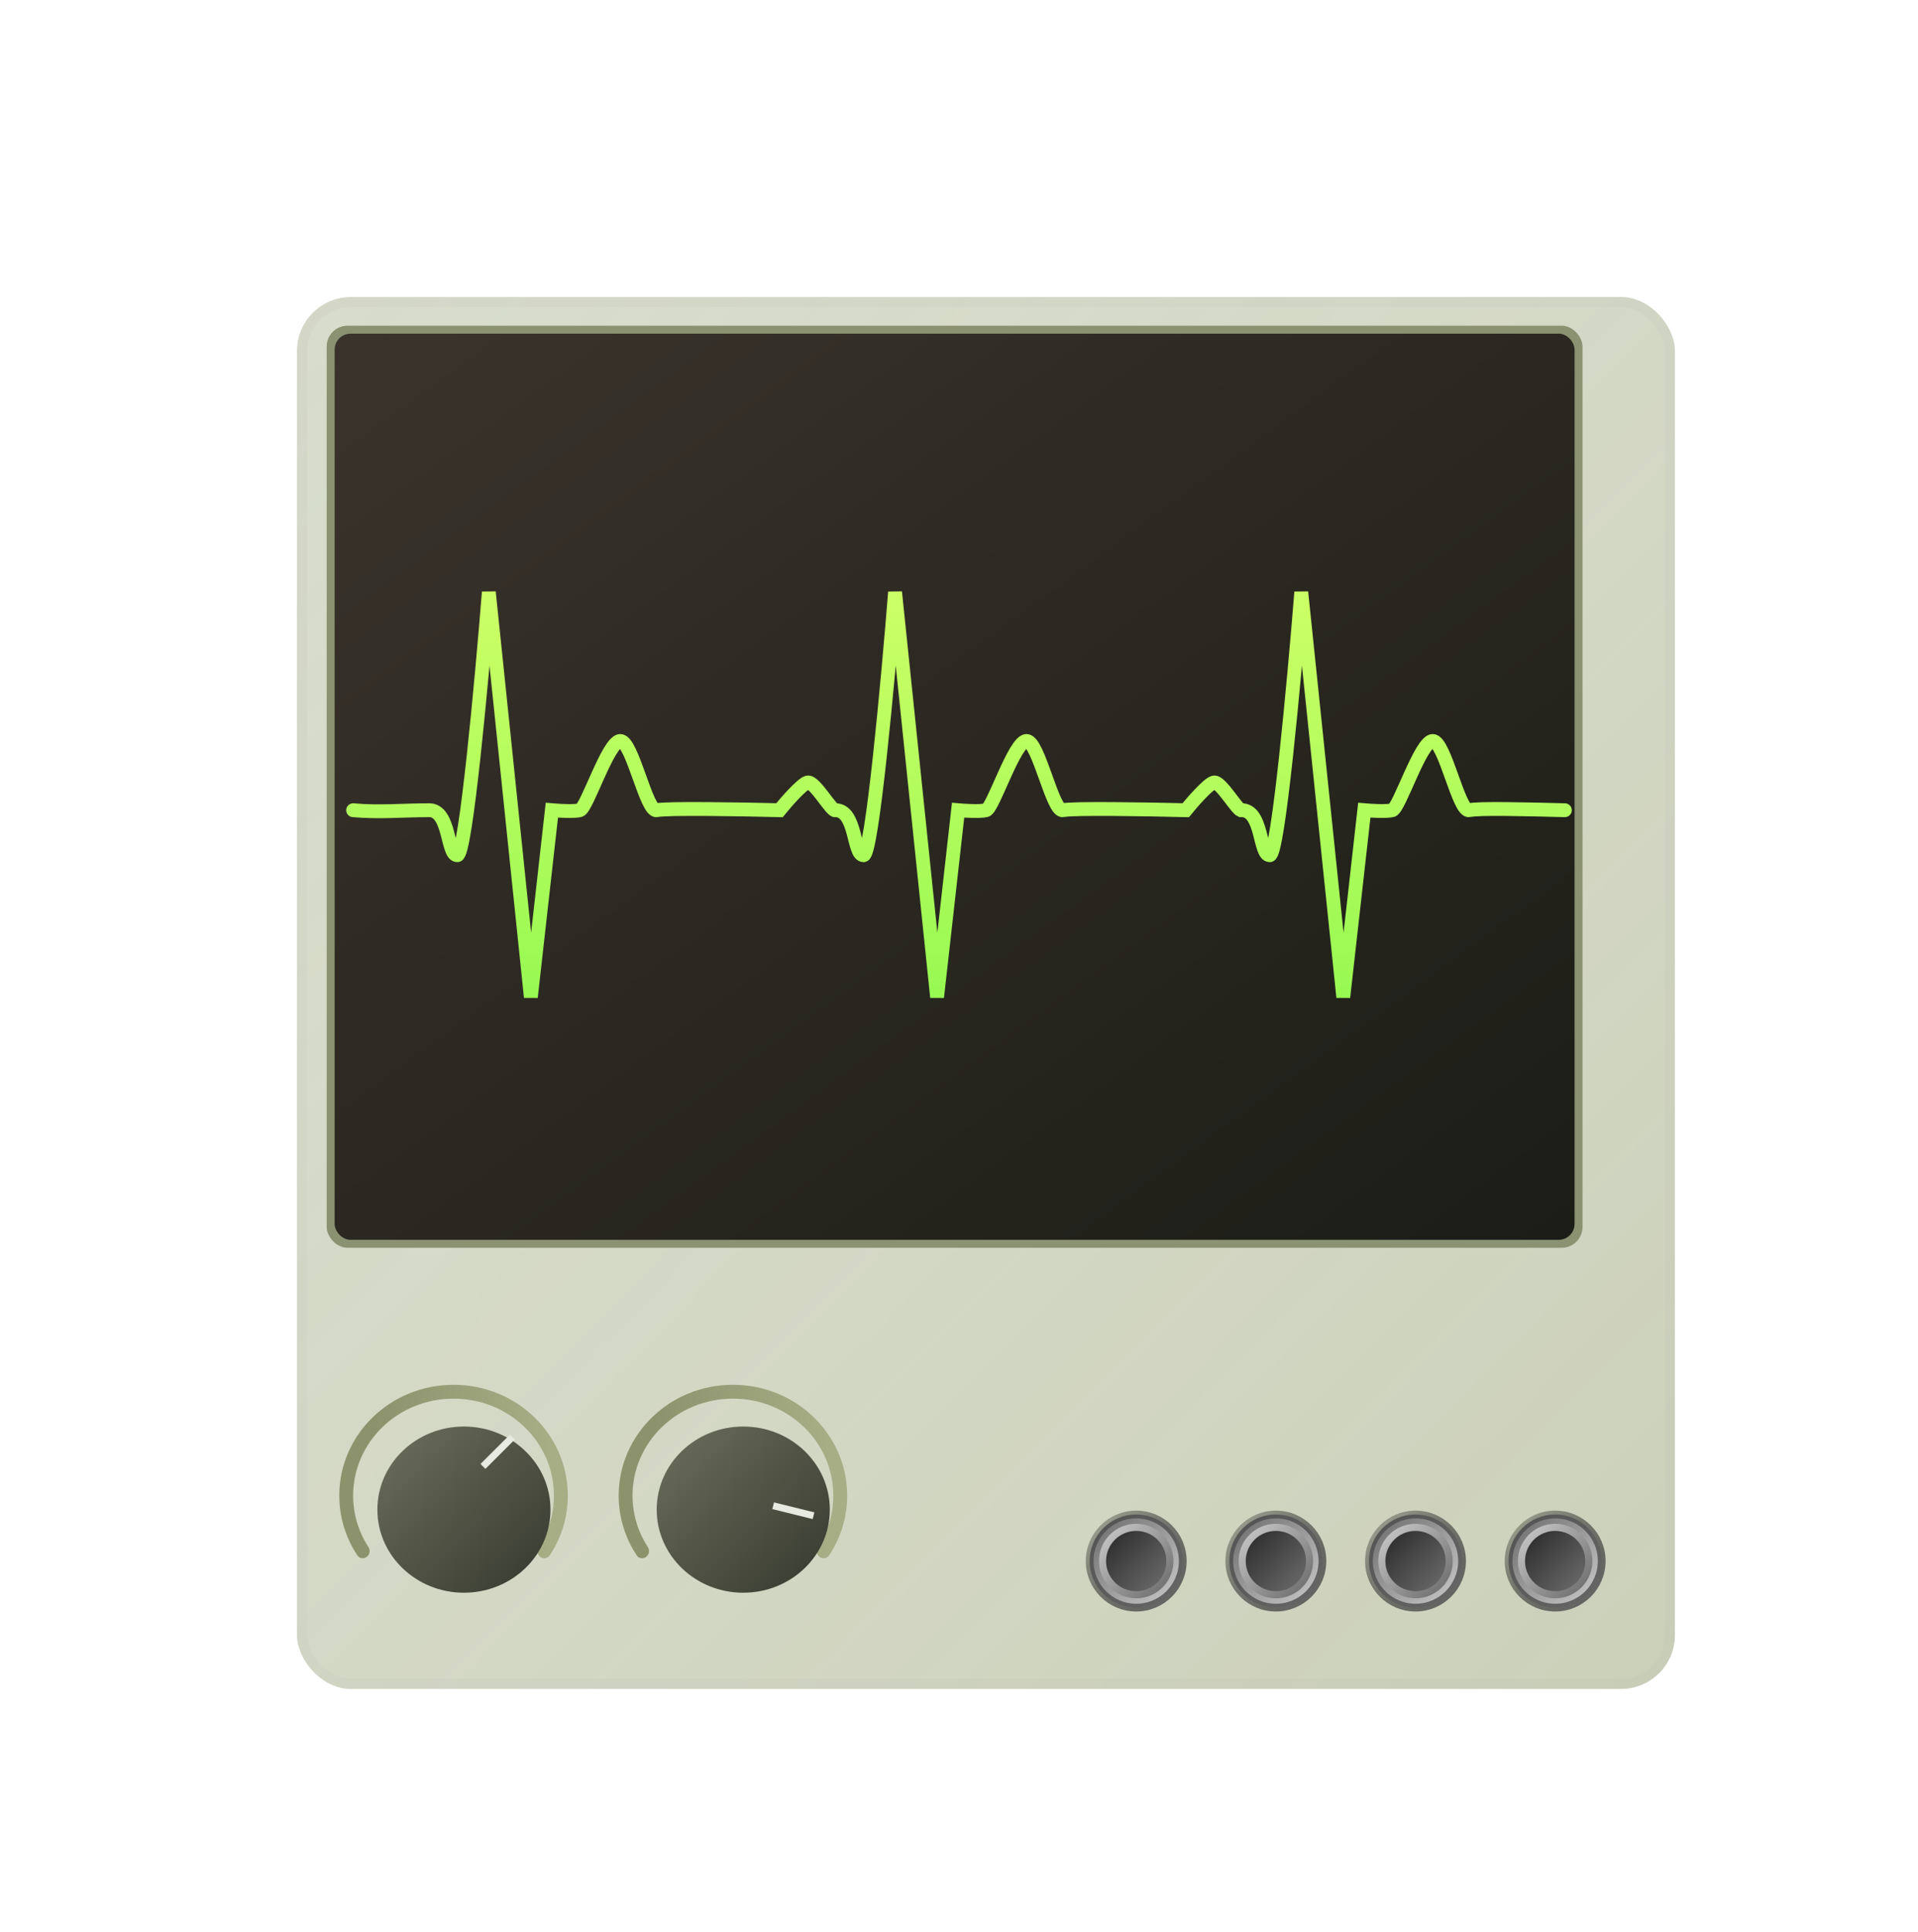 <svg width="277" height="279" viewBox="0 0 277 279" fill="none" xmlns="http://www.w3.org/2000/svg">
<g filter="url(#filter0_ddd_476_10117)">
<rect x="39" y="39" width="199" height="201" rx="7.787" fill="#D1D6C2"/>
<rect x="39" y="39" width="199" height="201" rx="7.787" fill="url(#paint0_linear_476_10117)" fill-opacity="0.3"/>
<rect x="39.73" y="39.73" width="197.54" height="199.54" rx="7.057" stroke="#B3B3B3" stroke-opacity="0.1" stroke-width="1.46" style="mix-blend-mode:multiply"/>
</g>
<g filter="url(#filter1_dd_476_10117)">
<rect x="47.182" y="47.035" width="181.366" height="133.155" rx="3" fill="#8A9272"/>
</g>
<g filter="url(#filter2_ii_476_10117)">
<rect x="48.33" y="48.182" width="179.07" height="130.859" rx="2.296" fill="url(#paint1_linear_476_10117)"/>
</g>
<g style="mix-blend-mode:multiply" filter="url(#filter3_dd_476_10117)">
<circle cx="161.963" cy="223.299" r="6.723" fill="url(#paint2_linear_476_10117)" stroke="url(#paint3_linear_476_10117)" stroke-width="1.12"/>
<circle cx="161.964" cy="223.3" r="5.378" fill="url(#paint4_linear_476_10117)"/>
<circle cx="161.963" cy="223.299" r="4.353" fill="url(#paint5_linear_476_10117)"/>
</g>
<g style="mix-blend-mode:multiply" filter="url(#filter4_dd_476_10117)">
<circle cx="182.133" cy="223.299" r="6.723" fill="url(#paint6_linear_476_10117)" stroke="url(#paint7_linear_476_10117)" stroke-width="1.12"/>
<circle cx="182.134" cy="223.3" r="5.378" fill="url(#paint8_linear_476_10117)"/>
<circle cx="182.133" cy="223.299" r="4.353" fill="url(#paint9_linear_476_10117)"/>
</g>
<g style="mix-blend-mode:multiply" filter="url(#filter5_dd_476_10117)">
<circle cx="202.299" cy="223.299" r="6.723" fill="url(#paint10_linear_476_10117)" stroke="url(#paint11_linear_476_10117)" stroke-width="1.12"/>
<circle cx="202.3" cy="223.3" r="5.378" fill="url(#paint12_linear_476_10117)"/>
<circle cx="202.299" cy="223.299" r="4.353" fill="url(#paint13_linear_476_10117)"/>
</g>
<g style="mix-blend-mode:multiply" filter="url(#filter6_dd_476_10117)">
<circle cx="222.467" cy="223.299" r="6.723" fill="url(#paint14_linear_476_10117)" stroke="url(#paint15_linear_476_10117)" stroke-width="1.12"/>
<circle cx="222.468" cy="223.3" r="5.378" fill="url(#paint16_linear_476_10117)"/>
<circle cx="222.467" cy="223.299" r="4.353" fill="url(#paint17_linear_476_10117)"/>
</g>
<g filter="url(#filter7_ii_476_10117)">
<path d="M65.5 199.973C74.613 199.973 82 207.136 82 215.973C82 219.152 81.043 222.113 79.394 224.603C78.993 225.209 78.112 225.14 77.753 224.508C77.554 224.159 77.58 223.727 77.799 223.389C79.193 221.239 80 218.697 80 215.973C80 208.241 73.508 201.973 65.5 201.973C57.492 201.973 51 208.241 51 215.973C51 218.697 51.806 221.239 53.2 223.389C53.419 223.727 53.445 224.159 53.246 224.508C52.887 225.14 52.006 225.209 51.605 224.603C49.956 222.113 49 219.151 49 215.973C49 207.136 56.387 199.973 65.5 199.973Z" fill="url(#paint18_linear_476_10117)"/>
</g>
<g filter="url(#filter8_di_476_10117)">
<ellipse cx="65.5" cy="216" rx="12.5" ry="12" fill="url(#paint19_linear_476_10117)"/>
</g>
<rect x="73.639" y="207.168" width="1" height="6" transform="rotate(45.044 73.639 207.168)" fill="#E7EAE1"/>
<g filter="url(#filter9_ii_476_10117)">
<path d="M105.85 199.973C114.962 199.973 122.35 207.136 122.35 215.973C122.35 219.152 121.393 222.113 119.744 224.603C119.343 225.209 118.462 225.14 118.103 224.508C117.904 224.159 117.93 223.727 118.148 223.389C119.543 221.239 120.35 218.697 120.35 215.973C120.35 208.241 113.858 201.973 105.85 201.973C97.841 201.973 91.35 208.241 91.35 215.973C91.35 218.697 92.156 221.239 93.55 223.389C93.769 223.727 93.794 224.159 93.596 224.508C93.236 225.14 92.356 225.209 91.954 224.603C90.306 222.113 89.35 219.151 89.35 215.973C89.35 207.136 96.737 199.973 105.85 199.973Z" fill="url(#paint20_linear_476_10117)"/>
</g>
<g filter="url(#filter10_di_476_10117)">
<ellipse cx="105.84" cy="216" rx="12.5" ry="12" fill="url(#paint21_linear_476_10117)"/>
</g>
<rect x="117.607" y="218.396" width="1" height="6" transform="rotate(103.899 117.607 218.396)" fill="#E7EAE1"/>
<g filter="url(#filter11_d_476_10117)">
<path d="M120.666 116C120.16 116.289 117.631 111.732 116.62 112C115.811 112.214 113.585 114.756 112.574 116C107.179 115.866 96.087 115.678 94.873 116C93.355 116.402 91.332 106 89.586 106C87.84 106 84.758 115.732 83.746 116C82.937 116.214 80.712 116.089 79.7 116L76.666 143L70.597 84.5C69.585 97.167 67.259 122.5 66.045 122.5C64.528 122.5 65.033 116 61.999 116C58.331 116 54.688 116.343 51 116" stroke="url(#paint22_linear_476_10117)" stroke-width="2" stroke-linecap="round"/>
</g>
<g filter="url(#filter12_d_476_10117)">
<path d="M120.668 116C123.702 116 123.197 122.5 124.714 122.5C125.928 122.5 128.254 97.167 129.266 84.5L135.335 143L138.369 116C139.381 116.089 141.606 116.214 142.415 116C143.427 115.732 146.509 106 148.255 106C150.002 106 152.025 116.402 153.542 116C154.756 115.678 165.848 115.866 171.243 116C172.255 114.756 174.48 112.214 175.289 112C176.301 111.732 178.829 116.289 179.335 116" stroke="url(#paint23_linear_476_10117)" stroke-width="2" stroke-linecap="round"/>
</g>
<g filter="url(#filter13_d_476_10117)">
<path d="M179.332 116C182.367 116 181.861 122.5 183.378 122.5C184.592 122.5 186.918 97.167 187.93 84.5L193.999 143L197.033 116C198.045 116.089 200.27 116.214 201.079 116C202.091 115.732 205.173 106 206.919 106C208.666 106 210.689 116.402 212.206 116C213.42 115.678 220.605 115.866 226 116" stroke="url(#paint24_linear_476_10117)" stroke-width="2" stroke-linecap="round"/>
</g>
<defs>
<filter id="filter0_ddd_476_10117" x="0.065" y="0.065" width="276.87" height="278.87" filterUnits="userSpaceOnUse" color-interpolation-filters="sRGB">
<feFlood flood-opacity="0" result="BackgroundImageFix"/>
<feColorMatrix in="SourceAlpha" type="matrix" values="0 0 0 0 0 0 0 0 0 0 0 0 0 0 0 0 0 0 127 0" result="hardAlpha"/>
<feOffset dx="9.734" dy="9.734"/>
<feGaussianBlur stdDeviation="14.601"/>
<feComposite in2="hardAlpha" operator="out"/>
<feColorMatrix type="matrix" values="0 0 0 0 0.824 0 0 0 0 0.824 0 0 0 0 0.824 0 0 0 1 0"/>
<feBlend mode="normal" in2="BackgroundImageFix" result="effect1_dropShadow_476_10117"/>
<feColorMatrix in="SourceAlpha" type="matrix" values="0 0 0 0 0 0 0 0 0 0 0 0 0 0 0 0 0 0 127 0" result="hardAlpha"/>
<feOffset dx="-9.734" dy="-9.734"/>
<feGaussianBlur stdDeviation="14.601"/>
<feComposite in2="hardAlpha" operator="out"/>
<feColorMatrix type="matrix" values="0 0 0 0 1 0 0 0 0 1 0 0 0 0 1 0 0 0 1 0"/>
<feBlend mode="normal" in2="effect1_dropShadow_476_10117" result="effect2_dropShadow_476_10117"/>
<feColorMatrix in="SourceAlpha" type="matrix" values="0 0 0 0 0 0 0 0 0 0 0 0 0 0 0 0 0 0 127 0" result="hardAlpha"/>
<feOffset dx="3.893" dy="3.893"/>
<feGaussianBlur stdDeviation="3.893"/>
<feComposite in2="hardAlpha" operator="out"/>
<feColorMatrix type="matrix" values="0 0 0 0 0.5 0 0 0 0 0.5 0 0 0 0 0.5 0 0 0 0.2 0"/>
<feBlend mode="normal" in2="effect2_dropShadow_476_10117" result="effect3_dropShadow_476_10117"/>
<feBlend mode="normal" in="SourceGraphic" in2="effect3_dropShadow_476_10117" result="shape"/>
</filter>
<filter id="filter1_dd_476_10117" x="8.247" y="8.1" width="259.235" height="211.024" filterUnits="userSpaceOnUse" color-interpolation-filters="sRGB">
<feFlood flood-opacity="0" result="BackgroundImageFix"/>
<feColorMatrix in="SourceAlpha" type="matrix" values="0 0 0 0 0 0 0 0 0 0 0 0 0 0 0 0 0 0 127 0" result="hardAlpha"/>
<feOffset dx="9.734" dy="9.734"/>
<feGaussianBlur stdDeviation="14.601"/>
<feComposite in2="hardAlpha" operator="out"/>
<feColorMatrix type="matrix" values="0 0 0 0 0.824 0 0 0 0 0.824 0 0 0 0 0.824 0 0 0 0.5 0"/>
<feBlend mode="normal" in2="BackgroundImageFix" result="effect1_dropShadow_476_10117"/>
<feColorMatrix in="SourceAlpha" type="matrix" values="0 0 0 0 0 0 0 0 0 0 0 0 0 0 0 0 0 0 127 0" result="hardAlpha"/>
<feOffset dx="-9.734" dy="-9.734"/>
<feGaussianBlur stdDeviation="14.601"/>
<feComposite in2="hardAlpha" operator="out"/>
<feColorMatrix type="matrix" values="0 0 0 0 1 0 0 0 0 1 0 0 0 0 1 0 0 0 0.5 0"/>
<feBlend mode="normal" in2="effect1_dropShadow_476_10117" result="effect2_dropShadow_476_10117"/>
<feBlend mode="normal" in="SourceGraphic" in2="effect2_dropShadow_476_10117" result="shape"/>
</filter>
<filter id="filter2_ii_476_10117" x="43.33" y="43.182" width="189.07" height="140.859" filterUnits="userSpaceOnUse" color-interpolation-filters="sRGB">
<feFlood flood-opacity="0" result="BackgroundImageFix"/>
<feBlend mode="normal" in="SourceGraphic" in2="BackgroundImageFix" result="shape"/>
<feColorMatrix in="SourceAlpha" type="matrix" values="0 0 0 0 0 0 0 0 0 0 0 0 0 0 0 0 0 0 127 0" result="hardAlpha"/>
<feOffset dx="5" dy="5"/>
<feGaussianBlur stdDeviation="15"/>
<feComposite in2="hardAlpha" operator="arithmetic" k2="-1" k3="1"/>
<feColorMatrix type="matrix" values="0 0 0 0 0 0 0 0 0 0 0 0 0 0 0 0 0 0 0.5 0"/>
<feBlend mode="normal" in2="shape" result="effect1_innerShadow_476_10117"/>
<feColorMatrix in="SourceAlpha" type="matrix" values="0 0 0 0 0 0 0 0 0 0 0 0 0 0 0 0 0 0 127 0" result="hardAlpha"/>
<feOffset dx="-5" dy="-5"/>
<feGaussianBlur stdDeviation="15"/>
<feComposite in2="hardAlpha" operator="arithmetic" k2="-1" k3="1"/>
<feColorMatrix type="matrix" values="0 0 0 0 0 0 0 0 0 0 0 0 0 0 0 0 0 0 0.5 0"/>
<feBlend mode="normal" in2="effect1_innerShadow_476_10117" result="effect2_innerShadow_476_10117"/>
</filter>
<filter id="filter3_dd_476_10117" x="152.327" y="213.663" width="21.401" height="21.401" filterUnits="userSpaceOnUse" color-interpolation-filters="sRGB">
<feFlood flood-opacity="0" result="BackgroundImageFix"/>
<feColorMatrix in="SourceAlpha" type="matrix" values="0 0 0 0 0 0 0 0 0 0 0 0 0 0 0 0 0 0 127 0" result="hardAlpha"/>
<feOffset dx="-0.112" dy="-0.112"/>
<feGaussianBlur stdDeviation="1.12"/>
<feComposite in2="hardAlpha" operator="out"/>
<feColorMatrix type="matrix" values="0 0 0 0 0.57 0 0 0 0 0.57 0 0 0 0 0.57 0 0 0 0.5 0"/>
<feBlend mode="normal" in2="BackgroundImageFix" result="effect1_dropShadow_476_10117"/>
<feColorMatrix in="SourceAlpha" type="matrix" values="0 0 0 0 0 0 0 0 0 0 0 0 0 0 0 0 0 0 127 0" result="hardAlpha"/>
<feOffset dx="2.241" dy="2.241"/>
<feGaussianBlur stdDeviation="1.12"/>
<feComposite in2="hardAlpha" operator="out"/>
<feColorMatrix type="matrix" values="0 0 0 0 1 0 0 0 0 1 0 0 0 0 1 0 0 0 1 0"/>
<feBlend mode="normal" in2="effect1_dropShadow_476_10117" result="effect2_dropShadow_476_10117"/>
<feBlend mode="normal" in="SourceGraphic" in2="effect2_dropShadow_476_10117" result="shape"/>
</filter>
<filter id="filter4_dd_476_10117" x="172.497" y="213.663" width="21.401" height="21.401" filterUnits="userSpaceOnUse" color-interpolation-filters="sRGB">
<feFlood flood-opacity="0" result="BackgroundImageFix"/>
<feColorMatrix in="SourceAlpha" type="matrix" values="0 0 0 0 0 0 0 0 0 0 0 0 0 0 0 0 0 0 127 0" result="hardAlpha"/>
<feOffset dx="-0.112" dy="-0.112"/>
<feGaussianBlur stdDeviation="1.12"/>
<feComposite in2="hardAlpha" operator="out"/>
<feColorMatrix type="matrix" values="0 0 0 0 0.57 0 0 0 0 0.57 0 0 0 0 0.57 0 0 0 0.5 0"/>
<feBlend mode="normal" in2="BackgroundImageFix" result="effect1_dropShadow_476_10117"/>
<feColorMatrix in="SourceAlpha" type="matrix" values="0 0 0 0 0 0 0 0 0 0 0 0 0 0 0 0 0 0 127 0" result="hardAlpha"/>
<feOffset dx="2.241" dy="2.241"/>
<feGaussianBlur stdDeviation="1.12"/>
<feComposite in2="hardAlpha" operator="out"/>
<feColorMatrix type="matrix" values="0 0 0 0 1 0 0 0 0 1 0 0 0 0 1 0 0 0 1 0"/>
<feBlend mode="normal" in2="effect1_dropShadow_476_10117" result="effect2_dropShadow_476_10117"/>
<feBlend mode="normal" in="SourceGraphic" in2="effect2_dropShadow_476_10117" result="shape"/>
</filter>
<filter id="filter5_dd_476_10117" x="192.663" y="213.663" width="21.401" height="21.401" filterUnits="userSpaceOnUse" color-interpolation-filters="sRGB">
<feFlood flood-opacity="0" result="BackgroundImageFix"/>
<feColorMatrix in="SourceAlpha" type="matrix" values="0 0 0 0 0 0 0 0 0 0 0 0 0 0 0 0 0 0 127 0" result="hardAlpha"/>
<feOffset dx="-0.112" dy="-0.112"/>
<feGaussianBlur stdDeviation="1.12"/>
<feComposite in2="hardAlpha" operator="out"/>
<feColorMatrix type="matrix" values="0 0 0 0 0.57 0 0 0 0 0.57 0 0 0 0 0.57 0 0 0 0.5 0"/>
<feBlend mode="normal" in2="BackgroundImageFix" result="effect1_dropShadow_476_10117"/>
<feColorMatrix in="SourceAlpha" type="matrix" values="0 0 0 0 0 0 0 0 0 0 0 0 0 0 0 0 0 0 127 0" result="hardAlpha"/>
<feOffset dx="2.241" dy="2.241"/>
<feGaussianBlur stdDeviation="1.12"/>
<feComposite in2="hardAlpha" operator="out"/>
<feColorMatrix type="matrix" values="0 0 0 0 1 0 0 0 0 1 0 0 0 0 1 0 0 0 1 0"/>
<feBlend mode="normal" in2="effect1_dropShadow_476_10117" result="effect2_dropShadow_476_10117"/>
<feBlend mode="normal" in="SourceGraphic" in2="effect2_dropShadow_476_10117" result="shape"/>
</filter>
<filter id="filter6_dd_476_10117" x="212.831" y="213.663" width="21.401" height="21.401" filterUnits="userSpaceOnUse" color-interpolation-filters="sRGB">
<feFlood flood-opacity="0" result="BackgroundImageFix"/>
<feColorMatrix in="SourceAlpha" type="matrix" values="0 0 0 0 0 0 0 0 0 0 0 0 0 0 0 0 0 0 127 0" result="hardAlpha"/>
<feOffset dx="-0.112" dy="-0.112"/>
<feGaussianBlur stdDeviation="1.12"/>
<feComposite in2="hardAlpha" operator="out"/>
<feColorMatrix type="matrix" values="0 0 0 0 0.57 0 0 0 0 0.57 0 0 0 0 0.57 0 0 0 0.5 0"/>
<feBlend mode="normal" in2="BackgroundImageFix" result="effect1_dropShadow_476_10117"/>
<feColorMatrix in="SourceAlpha" type="matrix" values="0 0 0 0 0 0 0 0 0 0 0 0 0 0 0 0 0 0 127 0" result="hardAlpha"/>
<feOffset dx="2.241" dy="2.241"/>
<feGaussianBlur stdDeviation="1.12"/>
<feComposite in2="hardAlpha" operator="out"/>
<feColorMatrix type="matrix" values="0 0 0 0 1 0 0 0 0 1 0 0 0 0 1 0 0 0 1 0"/>
<feBlend mode="normal" in2="effect1_dropShadow_476_10117" result="effect2_dropShadow_476_10117"/>
<feBlend mode="normal" in="SourceGraphic" in2="effect2_dropShadow_476_10117" result="shape"/>
</filter>
<filter id="filter7_ii_476_10117" x="49" y="199.473" width="33" height="26.049" filterUnits="userSpaceOnUse" color-interpolation-filters="sRGB">
<feFlood flood-opacity="0" result="BackgroundImageFix"/>
<feBlend mode="normal" in="SourceGraphic" in2="BackgroundImageFix" result="shape"/>
<feColorMatrix in="SourceAlpha" type="matrix" values="0 0 0 0 0 0 0 0 0 0 0 0 0 0 0 0 0 0 127 0" result="hardAlpha"/>
<feOffset dy="0.5"/>
<feGaussianBlur stdDeviation="0.5"/>
<feComposite in2="hardAlpha" operator="arithmetic" k2="-1" k3="1"/>
<feColorMatrix type="matrix" values="0 0 0 0 0 0 0 0 0 0 0 0 0 0 0 0 0 0 0.25 0"/>
<feBlend mode="normal" in2="shape" result="effect1_innerShadow_476_10117"/>
<feColorMatrix in="SourceAlpha" type="matrix" values="0 0 0 0 0 0 0 0 0 0 0 0 0 0 0 0 0 0 127 0" result="hardAlpha"/>
<feOffset dy="-0.5"/>
<feGaussianBlur stdDeviation="0.5"/>
<feComposite in2="hardAlpha" operator="arithmetic" k2="-1" k3="1"/>
<feColorMatrix type="matrix" values="0 0 0 0 1 0 0 0 0 1 0 0 0 0 1 0 0 0 0.5 0"/>
<feBlend mode="normal" in2="effect1_innerShadow_476_10117" result="effect2_innerShadow_476_10117"/>
</filter>
<filter id="filter8_di_476_10117" x="51.5" y="203" width="29" height="28" filterUnits="userSpaceOnUse" color-interpolation-filters="sRGB">
<feFlood flood-opacity="0" result="BackgroundImageFix"/>
<feColorMatrix in="SourceAlpha" type="matrix" values="0 0 0 0 0 0 0 0 0 0 0 0 0 0 0 0 0 0 127 0" result="hardAlpha"/>
<feOffset dx="0.5" dy="1"/>
<feGaussianBlur stdDeviation="1"/>
<feComposite in2="hardAlpha" operator="out"/>
<feColorMatrix type="matrix" values="0 0 0 0 0.259 0 0 0 0 0.294 0 0 0 0 0.09 0 0 0 0.2 0"/>
<feBlend mode="normal" in2="BackgroundImageFix" result="effect1_dropShadow_476_10117"/>
<feBlend mode="normal" in="SourceGraphic" in2="effect1_dropShadow_476_10117" result="shape"/>
<feColorMatrix in="SourceAlpha" type="matrix" values="0 0 0 0 0 0 0 0 0 0 0 0 0 0 0 0 0 0 127 0" result="hardAlpha"/>
<feOffset dx="1" dy="1"/>
<feGaussianBlur stdDeviation="2"/>
<feComposite in2="hardAlpha" operator="arithmetic" k2="-1" k3="1"/>
<feColorMatrix type="matrix" values="0 0 0 0 1 0 0 0 0 1 0 0 0 0 1 0 0 0 0.1 0"/>
<feBlend mode="normal" in2="shape" result="effect2_innerShadow_476_10117"/>
</filter>
<filter id="filter9_ii_476_10117" x="89.35" y="199.473" width="33" height="26.049" filterUnits="userSpaceOnUse" color-interpolation-filters="sRGB">
<feFlood flood-opacity="0" result="BackgroundImageFix"/>
<feBlend mode="normal" in="SourceGraphic" in2="BackgroundImageFix" result="shape"/>
<feColorMatrix in="SourceAlpha" type="matrix" values="0 0 0 0 0 0 0 0 0 0 0 0 0 0 0 0 0 0 127 0" result="hardAlpha"/>
<feOffset dy="0.5"/>
<feGaussianBlur stdDeviation="0.5"/>
<feComposite in2="hardAlpha" operator="arithmetic" k2="-1" k3="1"/>
<feColorMatrix type="matrix" values="0 0 0 0 0 0 0 0 0 0 0 0 0 0 0 0 0 0 0.25 0"/>
<feBlend mode="normal" in2="shape" result="effect1_innerShadow_476_10117"/>
<feColorMatrix in="SourceAlpha" type="matrix" values="0 0 0 0 0 0 0 0 0 0 0 0 0 0 0 0 0 0 127 0" result="hardAlpha"/>
<feOffset dy="-0.5"/>
<feGaussianBlur stdDeviation="0.5"/>
<feComposite in2="hardAlpha" operator="arithmetic" k2="-1" k3="1"/>
<feColorMatrix type="matrix" values="0 0 0 0 1 0 0 0 0 1 0 0 0 0 1 0 0 0 0.5 0"/>
<feBlend mode="normal" in2="effect1_innerShadow_476_10117" result="effect2_innerShadow_476_10117"/>
</filter>
<filter id="filter10_di_476_10117" x="91.84" y="203" width="29" height="28" filterUnits="userSpaceOnUse" color-interpolation-filters="sRGB">
<feFlood flood-opacity="0" result="BackgroundImageFix"/>
<feColorMatrix in="SourceAlpha" type="matrix" values="0 0 0 0 0 0 0 0 0 0 0 0 0 0 0 0 0 0 127 0" result="hardAlpha"/>
<feOffset dx="0.5" dy="1"/>
<feGaussianBlur stdDeviation="1"/>
<feComposite in2="hardAlpha" operator="out"/>
<feColorMatrix type="matrix" values="0 0 0 0 0.259 0 0 0 0 0.294 0 0 0 0 0.09 0 0 0 0.2 0"/>
<feBlend mode="normal" in2="BackgroundImageFix" result="effect1_dropShadow_476_10117"/>
<feBlend mode="normal" in="SourceGraphic" in2="effect1_dropShadow_476_10117" result="shape"/>
<feColorMatrix in="SourceAlpha" type="matrix" values="0 0 0 0 0 0 0 0 0 0 0 0 0 0 0 0 0 0 127 0" result="hardAlpha"/>
<feOffset dx="1" dy="1"/>
<feGaussianBlur stdDeviation="2"/>
<feComposite in2="hardAlpha" operator="arithmetic" k2="-1" k3="1"/>
<feColorMatrix type="matrix" values="0 0 0 0 1 0 0 0 0 1 0 0 0 0 1 0 0 0 0.1 0"/>
<feBlend mode="normal" in2="shape" result="effect2_innerShadow_476_10117"/>
</filter>
<filter id="filter11_d_476_10117" x="41" y="76.397" width="89.666" height="76.715" filterUnits="userSpaceOnUse" color-interpolation-filters="sRGB">
<feFlood flood-opacity="0" result="BackgroundImageFix"/>
<feColorMatrix in="SourceAlpha" type="matrix" values="0 0 0 0 0 0 0 0 0 0 0 0 0 0 0 0 0 0 127 0" result="hardAlpha"/>
<feOffset dy="1"/>
<feGaussianBlur stdDeviation="4.5"/>
<feComposite in2="hardAlpha" operator="out"/>
<feColorMatrix type="matrix" values="0 0 0 0 0.597 0 0 0 0 0.977 0 0 0 0 0.326 0 0 0 0.5 0"/>
<feBlend mode="normal" in2="BackgroundImageFix" result="effect1_dropShadow_476_10117"/>
<feBlend mode="normal" in="SourceGraphic" in2="effect1_dropShadow_476_10117" result="shape"/>
</filter>
<filter id="filter12_d_476_10117" x="110.668" y="76.397" width="78.668" height="76.715" filterUnits="userSpaceOnUse" color-interpolation-filters="sRGB">
<feFlood flood-opacity="0" result="BackgroundImageFix"/>
<feColorMatrix in="SourceAlpha" type="matrix" values="0 0 0 0 0 0 0 0 0 0 0 0 0 0 0 0 0 0 127 0" result="hardAlpha"/>
<feOffset dy="1"/>
<feGaussianBlur stdDeviation="4.5"/>
<feComposite in2="hardAlpha" operator="out"/>
<feColorMatrix type="matrix" values="0 0 0 0 0.597 0 0 0 0 0.977 0 0 0 0 0.326 0 0 0 0.5 0"/>
<feBlend mode="normal" in2="BackgroundImageFix" result="effect1_dropShadow_476_10117"/>
<feBlend mode="normal" in="SourceGraphic" in2="effect1_dropShadow_476_10117" result="shape"/>
</filter>
<filter id="filter13_d_476_10117" x="169.332" y="76.397" width="66.668" height="76.715" filterUnits="userSpaceOnUse" color-interpolation-filters="sRGB">
<feFlood flood-opacity="0" result="BackgroundImageFix"/>
<feColorMatrix in="SourceAlpha" type="matrix" values="0 0 0 0 0 0 0 0 0 0 0 0 0 0 0 0 0 0 127 0" result="hardAlpha"/>
<feOffset dy="1"/>
<feGaussianBlur stdDeviation="4.5"/>
<feComposite in2="hardAlpha" operator="out"/>
<feColorMatrix type="matrix" values="0 0 0 0 0.597 0 0 0 0 0.977 0 0 0 0 0.326 0 0 0 0.5 0"/>
<feBlend mode="normal" in2="BackgroundImageFix" result="effect1_dropShadow_476_10117"/>
<feBlend mode="normal" in="SourceGraphic" in2="effect1_dropShadow_476_10117" result="shape"/>
</filter>
<linearGradient id="paint0_linear_476_10117" x1="39" y1="39" x2="239.99" y2="237.99" gradientUnits="userSpaceOnUse">
<stop stop-color="white" stop-opacity="0.5"/>
<stop offset="1" stop-color="#BBC2A3"/>
</linearGradient>
<linearGradient id="paint1_linear_476_10117" x1="48.33" y1="48.182" x2="173.006" y2="218.79" gradientUnits="userSpaceOnUse">
<stop stop-color="#3A332C"/>
<stop offset="1" stop-color="#1B1D16"/>
</linearGradient>
<linearGradient id="paint2_linear_476_10117" x1="168.582" y1="229.918" x2="155.156" y2="216.492" gradientUnits="userSpaceOnUse">
<stop stop-color="#CDCDCD"/>
<stop offset="1" stop-color="#676767"/>
</linearGradient>
<linearGradient id="paint3_linear_476_10117" x1="155.156" y1="216.492" x2="168.582" y2="229.918" gradientUnits="userSpaceOnUse">
<stop stop-opacity="0.2"/>
<stop offset="1" stop-color="#666666"/>
</linearGradient>
<linearGradient id="paint4_linear_476_10117" x1="167.137" y1="228.473" x2="156.809" y2="218.145" gradientUnits="userSpaceOnUse">
<stop stop-color="#676767"/>
<stop offset="1" stop-color="#CDCDCD"/>
</linearGradient>
<linearGradient id="paint5_linear_476_10117" x1="165.586" y1="226.665" x2="158.615" y2="220.21" gradientUnits="userSpaceOnUse">
<stop stop-color="#676767"/>
<stop offset="1" stop-color="#323232"/>
</linearGradient>
<linearGradient id="paint6_linear_476_10117" x1="188.752" y1="229.918" x2="175.325" y2="216.492" gradientUnits="userSpaceOnUse">
<stop stop-color="#CDCDCD"/>
<stop offset="1" stop-color="#676767"/>
</linearGradient>
<linearGradient id="paint7_linear_476_10117" x1="175.325" y1="216.492" x2="188.752" y2="229.918" gradientUnits="userSpaceOnUse">
<stop stop-opacity="0.2"/>
<stop offset="1" stop-color="#666666"/>
</linearGradient>
<linearGradient id="paint8_linear_476_10117" x1="187.307" y1="228.473" x2="176.979" y2="218.145" gradientUnits="userSpaceOnUse">
<stop stop-color="#676767"/>
<stop offset="1" stop-color="#CDCDCD"/>
</linearGradient>
<linearGradient id="paint9_linear_476_10117" x1="185.756" y1="226.665" x2="178.785" y2="220.21" gradientUnits="userSpaceOnUse">
<stop stop-color="#676767"/>
<stop offset="1" stop-color="#323232"/>
</linearGradient>
<linearGradient id="paint10_linear_476_10117" x1="208.918" y1="229.918" x2="195.491" y2="216.492" gradientUnits="userSpaceOnUse">
<stop stop-color="#CDCDCD"/>
<stop offset="1" stop-color="#676767"/>
</linearGradient>
<linearGradient id="paint11_linear_476_10117" x1="195.491" y1="216.492" x2="208.918" y2="229.918" gradientUnits="userSpaceOnUse">
<stop stop-opacity="0.2"/>
<stop offset="1" stop-color="#666666"/>
</linearGradient>
<linearGradient id="paint12_linear_476_10117" x1="207.473" y1="228.473" x2="197.145" y2="218.145" gradientUnits="userSpaceOnUse">
<stop stop-color="#676767"/>
<stop offset="1" stop-color="#CDCDCD"/>
</linearGradient>
<linearGradient id="paint13_linear_476_10117" x1="205.922" y1="226.665" x2="198.951" y2="220.21" gradientUnits="userSpaceOnUse">
<stop stop-color="#676767"/>
<stop offset="1" stop-color="#323232"/>
</linearGradient>
<linearGradient id="paint14_linear_476_10117" x1="229.086" y1="229.918" x2="215.659" y2="216.492" gradientUnits="userSpaceOnUse">
<stop stop-color="#CDCDCD"/>
<stop offset="1" stop-color="#676767"/>
</linearGradient>
<linearGradient id="paint15_linear_476_10117" x1="215.659" y1="216.492" x2="229.086" y2="229.918" gradientUnits="userSpaceOnUse">
<stop stop-opacity="0.2"/>
<stop offset="1" stop-color="#666666"/>
</linearGradient>
<linearGradient id="paint16_linear_476_10117" x1="227.641" y1="228.473" x2="217.313" y2="218.145" gradientUnits="userSpaceOnUse">
<stop stop-color="#676767"/>
<stop offset="1" stop-color="#CDCDCD"/>
</linearGradient>
<linearGradient id="paint17_linear_476_10117" x1="226.09" y1="226.665" x2="219.119" y2="220.21" gradientUnits="userSpaceOnUse">
<stop stop-color="#676767"/>
<stop offset="1" stop-color="#323232"/>
</linearGradient>
<linearGradient id="paint18_linear_476_10117" x1="54" y1="225.193" x2="79.5" y2="225.193" gradientUnits="userSpaceOnUse">
<stop stop-color="#8C936C"/>
<stop offset="1" stop-color="#A7AD85"/>
</linearGradient>
<linearGradient id="paint19_linear_476_10117" x1="53.189" y1="203.633" x2="78.022" y2="227.805" gradientUnits="userSpaceOnUse">
<stop stop-color="#6D705C"/>
<stop offset="1" stop-color="#35382E"/>
</linearGradient>
<linearGradient id="paint20_linear_476_10117" x1="94.35" y1="225.193" x2="119.85" y2="225.193" gradientUnits="userSpaceOnUse">
<stop stop-color="#8C936C"/>
<stop offset="1" stop-color="#A7AD85"/>
</linearGradient>
<linearGradient id="paint21_linear_476_10117" x1="93.529" y1="203.633" x2="118.361" y2="227.805" gradientUnits="userSpaceOnUse">
<stop stop-color="#6D705C"/>
<stop offset="1" stop-color="#35382E"/>
</linearGradient>
<linearGradient id="paint22_linear_476_10117" x1="85.833" y1="84.5" x2="85.833" y2="143" gradientUnits="userSpaceOnUse">
<stop stop-color="#CCFF66"/>
<stop offset="1" stop-color="#98F953"/>
</linearGradient>
<linearGradient id="paint23_linear_476_10117" x1="150.002" y1="84.5" x2="150.002" y2="143" gradientUnits="userSpaceOnUse">
<stop stop-color="#CCFF66"/>
<stop offset="1" stop-color="#98F953"/>
</linearGradient>
<linearGradient id="paint24_linear_476_10117" x1="202.666" y1="84.5" x2="202.666" y2="143" gradientUnits="userSpaceOnUse">
<stop stop-color="#CCFF66"/>
<stop offset="1" stop-color="#98F953"/>
</linearGradient>
</defs>
</svg>
